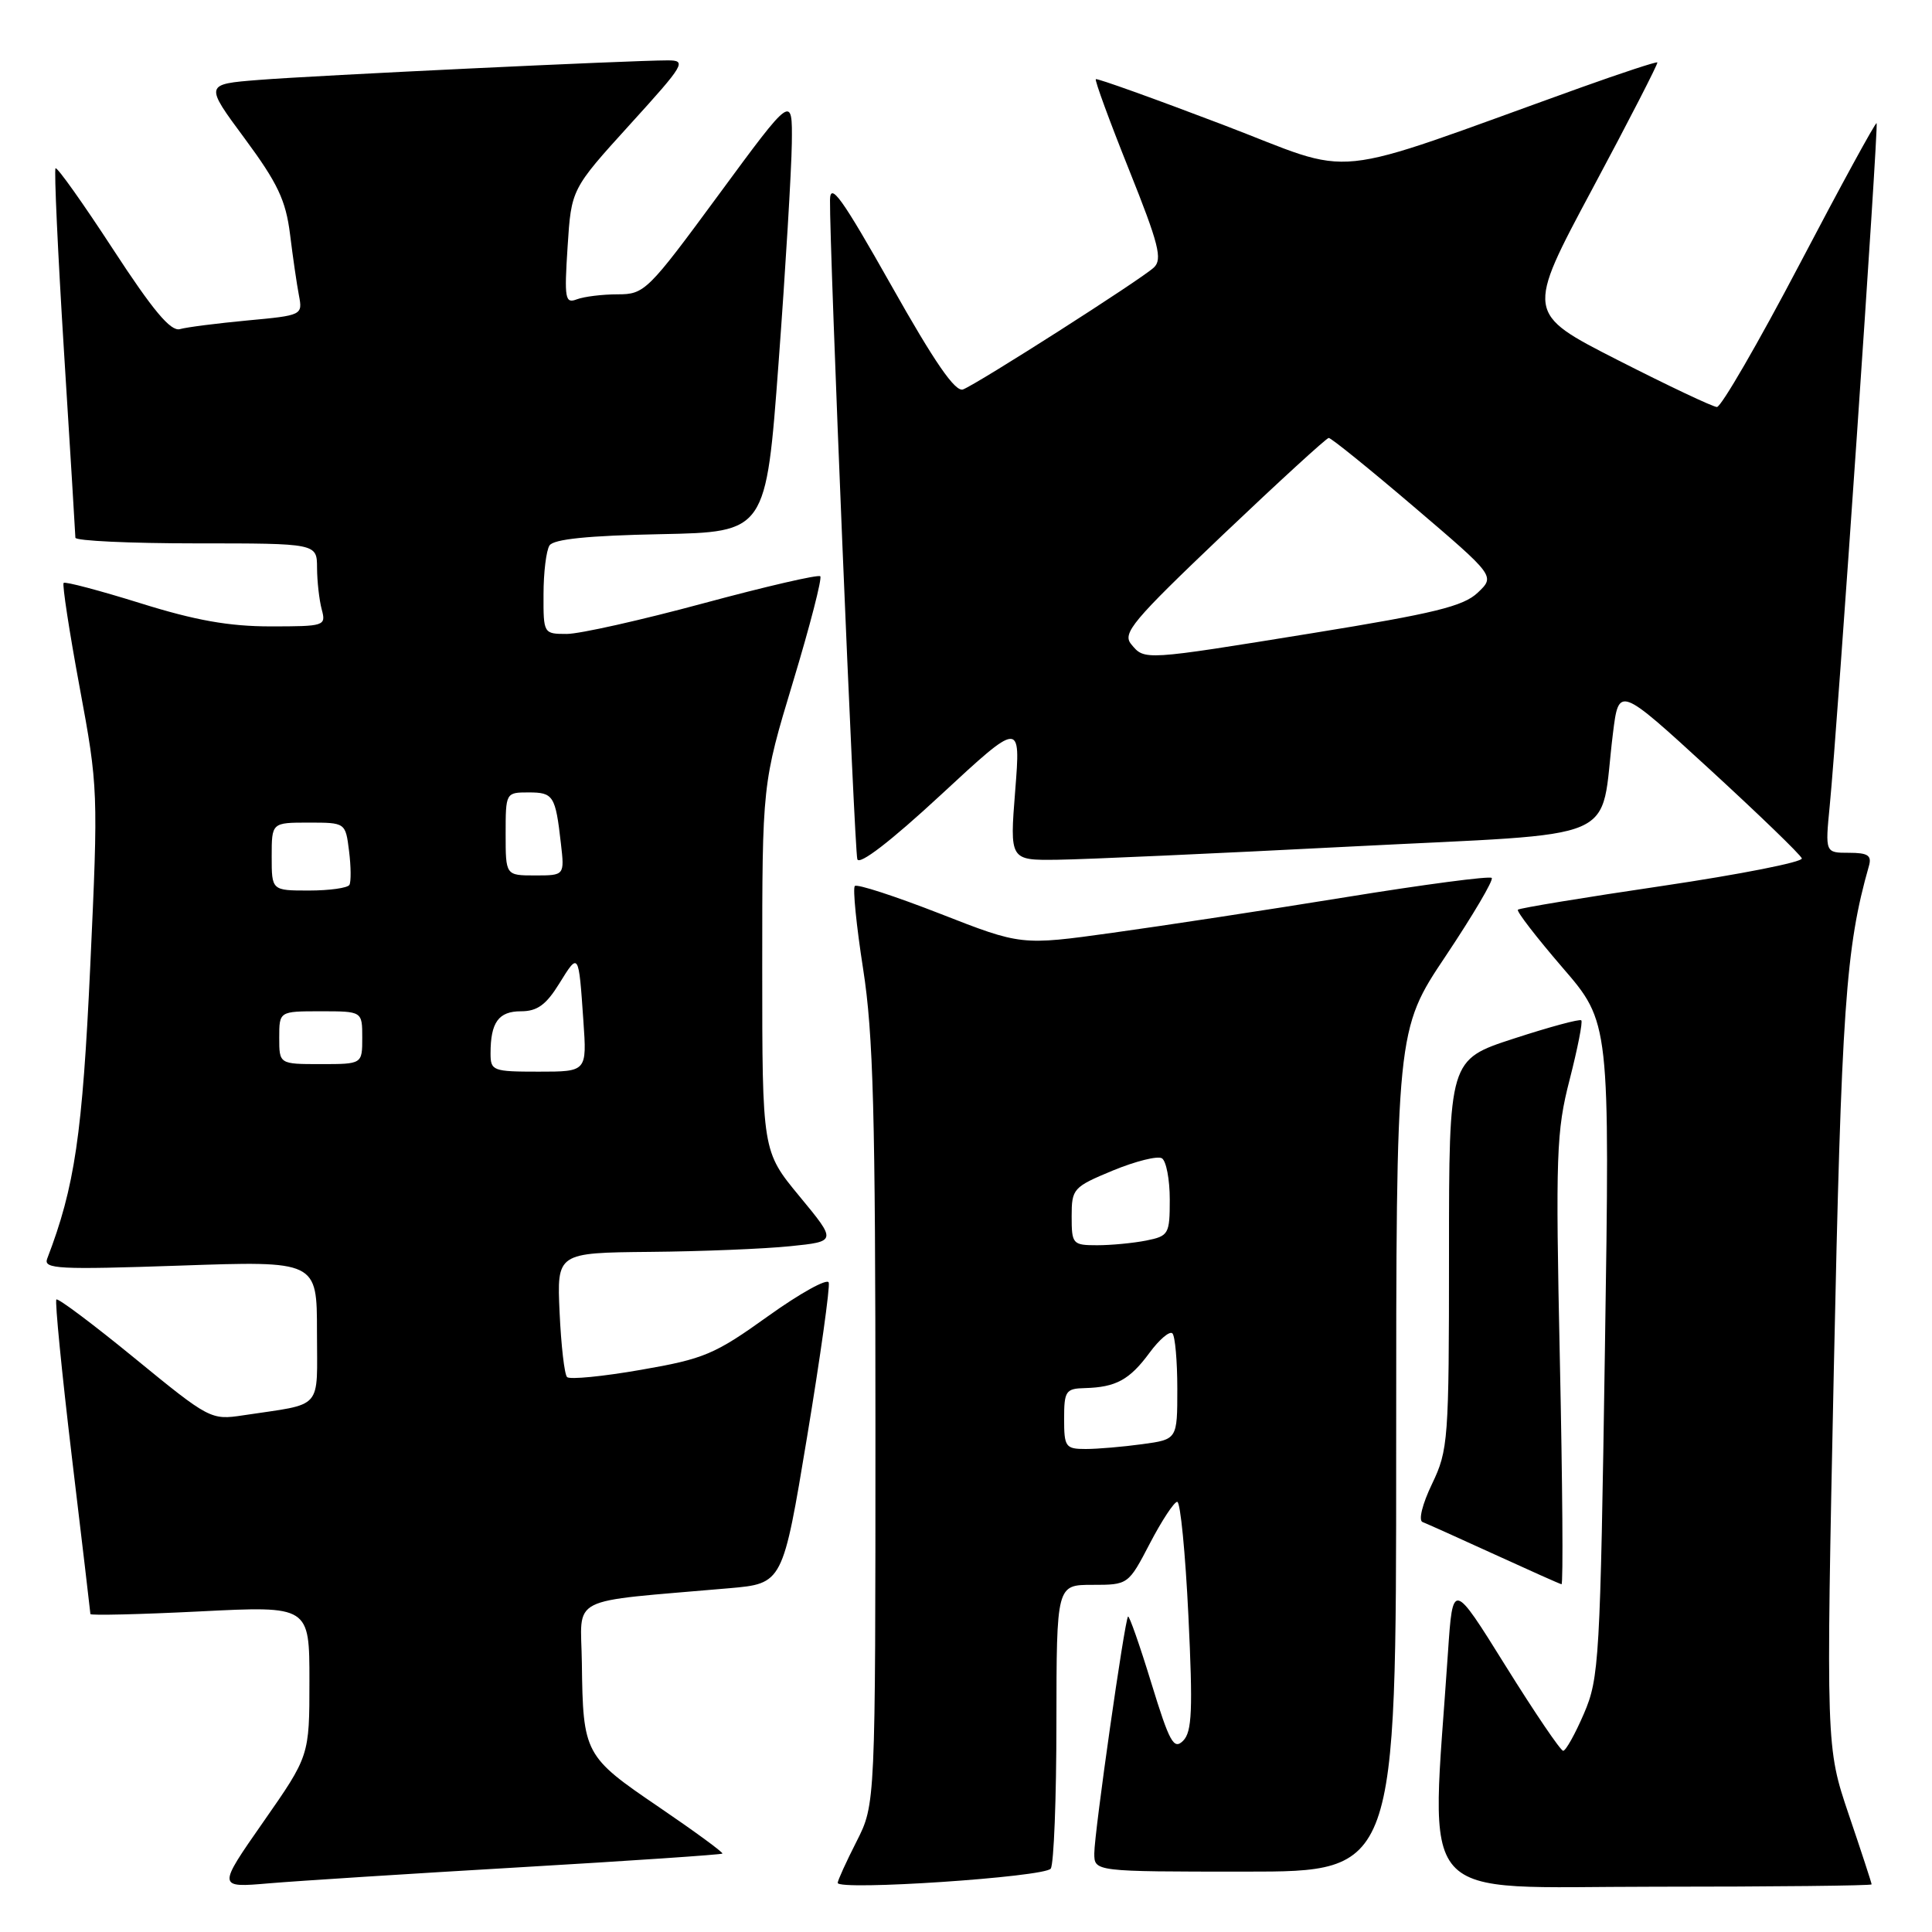 <?xml version="1.0" encoding="UTF-8" standalone="no"?>
<!DOCTYPE svg PUBLIC "-//W3C//DTD SVG 1.1//EN" "http://www.w3.org/Graphics/SVG/1.1/DTD/svg11.dtd" >
<svg xmlns="http://www.w3.org/2000/svg" xmlns:xlink="http://www.w3.org/1999/xlink" version="1.1" viewBox="0 0 256 256">
 <g >
 <path fill="currentColor"
d=" M 68.98 247.42 C 83.54 246.57 95.58 245.75 95.72 245.61 C 95.87 245.47 92.06 242.68 87.27 239.42 C 77.44 232.74 77.25 232.38 77.10 220.37 C 76.99 211.26 74.82 212.36 96.61 210.45 C 103.72 209.83 103.72 209.83 106.94 190.41 C 108.71 179.73 110.00 170.51 109.81 169.94 C 109.62 169.36 106.00 171.37 101.77 174.40 C 94.71 179.46 93.31 180.06 84.92 181.51 C 79.89 182.39 75.48 182.82 75.14 182.47 C 74.79 182.12 74.35 178.28 74.15 173.92 C 73.79 166.00 73.79 166.00 86.14 165.88 C 92.94 165.82 101.29 165.48 104.69 165.13 C 110.88 164.50 110.88 164.50 105.94 158.52 C 101.00 152.54 101.00 152.54 101.00 128.20 C 101.00 103.86 101.00 103.86 105.08 90.35 C 107.33 82.91 108.95 76.62 108.69 76.36 C 108.43 76.10 101.47 77.71 93.21 79.94 C 84.96 82.17 76.81 84.00 75.10 84.00 C 72.02 84.00 72.00 83.96 72.02 78.75 C 72.02 75.86 72.38 72.95 72.81 72.28 C 73.34 71.44 77.91 70.97 87.54 70.78 C 101.50 70.50 101.50 70.50 103.17 48.00 C 104.09 35.62 104.87 22.58 104.92 19.01 C 105.00 12.52 105.00 12.52 95.26 25.76 C 85.83 38.58 85.41 39.00 81.84 39.00 C 79.82 39.00 77.39 39.30 76.44 39.66 C 74.88 40.26 74.76 39.61 75.21 32.69 C 75.70 25.06 75.70 25.06 83.44 16.53 C 90.75 8.49 91.03 8.00 88.47 8.00 C 83.57 8.00 41.66 10.00 34.30 10.59 C 27.10 11.16 27.10 11.16 32.43 18.36 C 36.79 24.26 37.87 26.54 38.43 31.03 C 38.80 34.04 39.33 37.69 39.61 39.14 C 40.11 41.76 40.04 41.79 32.81 42.46 C 28.79 42.84 24.75 43.35 23.84 43.61 C 22.62 43.95 20.28 41.16 14.96 33.00 C 10.99 26.91 7.57 22.10 7.36 22.30 C 7.16 22.51 7.66 33.44 8.48 46.59 C 9.31 59.74 9.98 70.84 9.99 71.25 C 10.00 71.66 17.20 72.00 26.00 72.00 C 42.00 72.00 42.00 72.00 42.01 75.25 C 42.02 77.04 42.30 79.51 42.63 80.75 C 43.22 82.94 43.02 83.00 35.83 83.00 C 30.36 83.00 25.85 82.20 18.61 79.93 C 13.21 78.25 8.63 77.03 8.43 77.24 C 8.23 77.44 9.18 83.66 10.55 91.05 C 13.01 104.29 13.03 104.87 11.96 128.00 C 10.92 150.37 9.91 157.26 6.25 166.79 C 5.73 168.15 7.74 168.25 23.83 167.70 C 42.00 167.07 42.00 167.07 42.00 176.45 C 42.00 187.03 42.99 185.91 32.20 187.54 C 27.96 188.18 27.74 188.07 17.88 180.00 C 12.37 175.49 7.69 171.98 7.47 172.19 C 7.26 172.41 8.18 181.79 9.52 193.04 C 10.87 204.29 11.97 213.67 11.98 213.87 C 11.99 214.07 18.52 213.92 26.50 213.52 C 41.00 212.79 41.00 212.79 41.00 222.72 C 41.00 232.66 41.00 232.66 34.90 241.40 C 28.80 250.14 28.80 250.14 35.65 249.55 C 39.42 249.23 54.42 248.27 68.98 247.42 Z  M 139.23 247.60 C 139.64 247.00 139.98 238.29 139.98 228.25 C 140.00 210.00 140.00 210.00 144.75 210.00 C 149.49 210.00 149.51 209.99 152.37 204.50 C 153.95 201.47 155.58 199.00 155.99 199.00 C 156.41 199.00 157.07 205.80 157.47 214.11 C 158.07 226.59 157.95 229.48 156.77 230.66 C 155.53 231.90 154.97 230.88 152.55 222.99 C 151.02 217.99 149.63 214.04 149.47 214.20 C 149.02 214.67 145.00 242.86 145.00 245.58 C 145.00 248.00 145.00 248.00 165.00 248.00 C 185.00 248.00 185.00 248.00 185.00 192.24 C 185.00 136.48 185.00 136.48 191.58 126.65 C 195.19 121.24 197.93 116.60 197.66 116.33 C 197.39 116.05 188.69 117.20 178.33 118.88 C 167.98 120.56 154.06 122.68 147.41 123.60 C 135.32 125.28 135.32 125.28 124.56 121.07 C 118.64 118.76 113.56 117.10 113.27 117.40 C 112.98 117.69 113.47 122.64 114.37 128.40 C 115.72 137.05 116.00 147.60 116.00 188.97 C 116.00 239.07 116.00 239.07 113.50 244.00 C 112.12 246.71 111.00 249.18 111.00 249.49 C 111.00 250.56 138.49 248.72 139.23 247.60 Z  M 248.00 249.69 C 248.00 249.52 246.64 245.35 244.97 240.44 C 241.95 231.50 241.95 231.50 242.99 181.50 C 244.00 133.58 244.56 125.57 247.64 114.75 C 248.04 113.35 247.51 113.00 244.99 113.00 C 241.84 113.00 241.84 113.00 242.45 106.75 C 243.47 96.36 248.94 16.61 248.66 16.32 C 248.51 16.18 243.92 24.59 238.45 35.02 C 232.98 45.44 228.05 53.95 227.50 53.93 C 226.95 53.91 221.03 51.11 214.34 47.70 C 202.18 41.50 202.18 41.50 211.01 25.00 C 215.87 15.93 219.73 8.40 219.61 8.27 C 219.48 8.15 214.91 9.65 209.44 11.61 C 174.83 24.04 180.29 23.48 161.94 16.49 C 152.90 13.05 145.37 10.35 145.20 10.49 C 145.04 10.64 147.01 16.02 149.59 22.46 C 153.55 32.35 154.06 34.36 152.89 35.45 C 151.17 37.05 129.57 50.84 127.61 51.60 C 126.58 51.99 123.85 48.03 118.10 37.82 C 111.55 26.22 110.01 24.07 109.98 26.50 C 109.90 32.71 113.21 112.56 113.60 113.85 C 113.86 114.68 118.02 111.48 124.63 105.36 C 135.25 95.52 135.25 95.52 134.52 104.76 C 133.79 114.00 133.79 114.00 140.14 113.92 C 143.64 113.88 161.12 113.09 179.00 112.17 C 215.77 110.28 211.89 111.96 213.72 97.20 C 214.50 90.90 214.50 90.90 226.48 101.88 C 233.06 107.92 238.58 113.25 238.75 113.74 C 238.91 114.22 230.59 115.86 220.27 117.39 C 209.95 118.91 201.34 120.33 201.13 120.54 C 200.92 120.75 203.58 124.19 207.03 128.20 C 213.32 135.48 213.32 135.48 212.66 178.80 C 212.04 219.96 211.90 222.37 209.88 227.06 C 208.71 229.78 207.47 231.99 207.13 231.99 C 206.78 231.98 203.35 226.92 199.50 220.74 C 192.50 209.50 192.50 209.50 191.86 219.00 C 189.59 252.97 186.98 250.00 219.11 250.00 C 235.00 250.00 248.00 249.86 248.00 249.69 Z  M 206.69 180.25 C 206.11 152.91 206.22 149.90 207.99 143.04 C 209.04 138.93 209.74 135.41 209.53 135.20 C 209.33 134.99 205.30 136.08 200.58 137.62 C 192.00 140.41 192.00 140.41 192.00 166.18 C 192.00 190.85 191.90 192.15 189.75 196.63 C 188.46 199.31 187.93 201.47 188.50 201.68 C 189.05 201.89 193.32 203.81 198.00 205.95 C 202.68 208.09 206.68 209.88 206.91 209.92 C 207.14 209.96 207.04 196.61 206.69 180.25 Z  M 65.00 139.58 C 65.00 135.47 66.06 134.00 69.03 134.00 C 71.19 134.00 72.36 133.15 74.11 130.32 C 76.69 126.15 76.67 126.12 77.30 135.25 C 77.77 142.00 77.77 142.00 71.38 142.00 C 65.30 142.00 65.00 141.89 65.00 139.58 Z  M 37.00 137.50 C 37.00 134.00 37.00 134.00 42.50 134.00 C 48.00 134.00 48.00 134.00 48.00 137.50 C 48.00 141.00 48.00 141.00 42.50 141.00 C 37.00 141.00 37.00 141.00 37.00 137.50 Z  M 36.00 113.50 C 36.00 109.00 36.00 109.00 40.89 109.00 C 45.78 109.00 45.78 109.00 46.25 112.75 C 46.51 114.81 46.53 116.84 46.30 117.25 C 46.07 117.66 43.66 118.00 40.94 118.00 C 36.00 118.00 36.00 118.00 36.00 113.50 Z  M 67.00 110.50 C 67.00 105.04 67.02 105.00 70.03 105.00 C 73.33 105.00 73.60 105.42 74.32 111.75 C 74.81 116.00 74.81 116.00 70.90 116.00 C 67.00 116.00 67.00 116.00 67.00 110.50 Z  M 141.00 188.00 C 141.00 184.32 141.22 183.99 143.75 183.93 C 147.86 183.82 149.67 182.84 152.31 179.26 C 153.62 177.48 154.99 176.32 155.35 176.68 C 155.71 177.04 156.00 180.35 156.00 184.03 C 156.00 190.73 156.00 190.73 151.36 191.36 C 148.81 191.71 145.43 192.00 143.86 192.00 C 141.19 192.00 141.00 191.73 141.00 188.00 Z  M 142.00 161.18 C 142.00 157.50 142.20 157.29 147.46 155.10 C 150.47 153.86 153.40 153.13 153.96 153.48 C 154.53 153.83 155.00 156.29 155.00 158.93 C 155.00 163.53 154.86 163.78 151.88 164.38 C 150.16 164.72 147.23 165.00 145.38 165.00 C 142.13 165.00 142.00 164.85 142.00 161.18 Z  M 149.89 85.36 C 148.68 83.91 150.08 82.25 162.01 70.89 C 169.43 63.84 175.75 58.05 176.06 58.03 C 176.37 58.01 181.46 62.13 187.37 67.17 C 198.12 76.34 198.12 76.34 195.81 78.53 C 193.91 80.34 190.05 81.28 174.00 83.88 C 151.45 87.53 151.67 87.52 149.89 85.36 Z "/>
</g>
</svg>